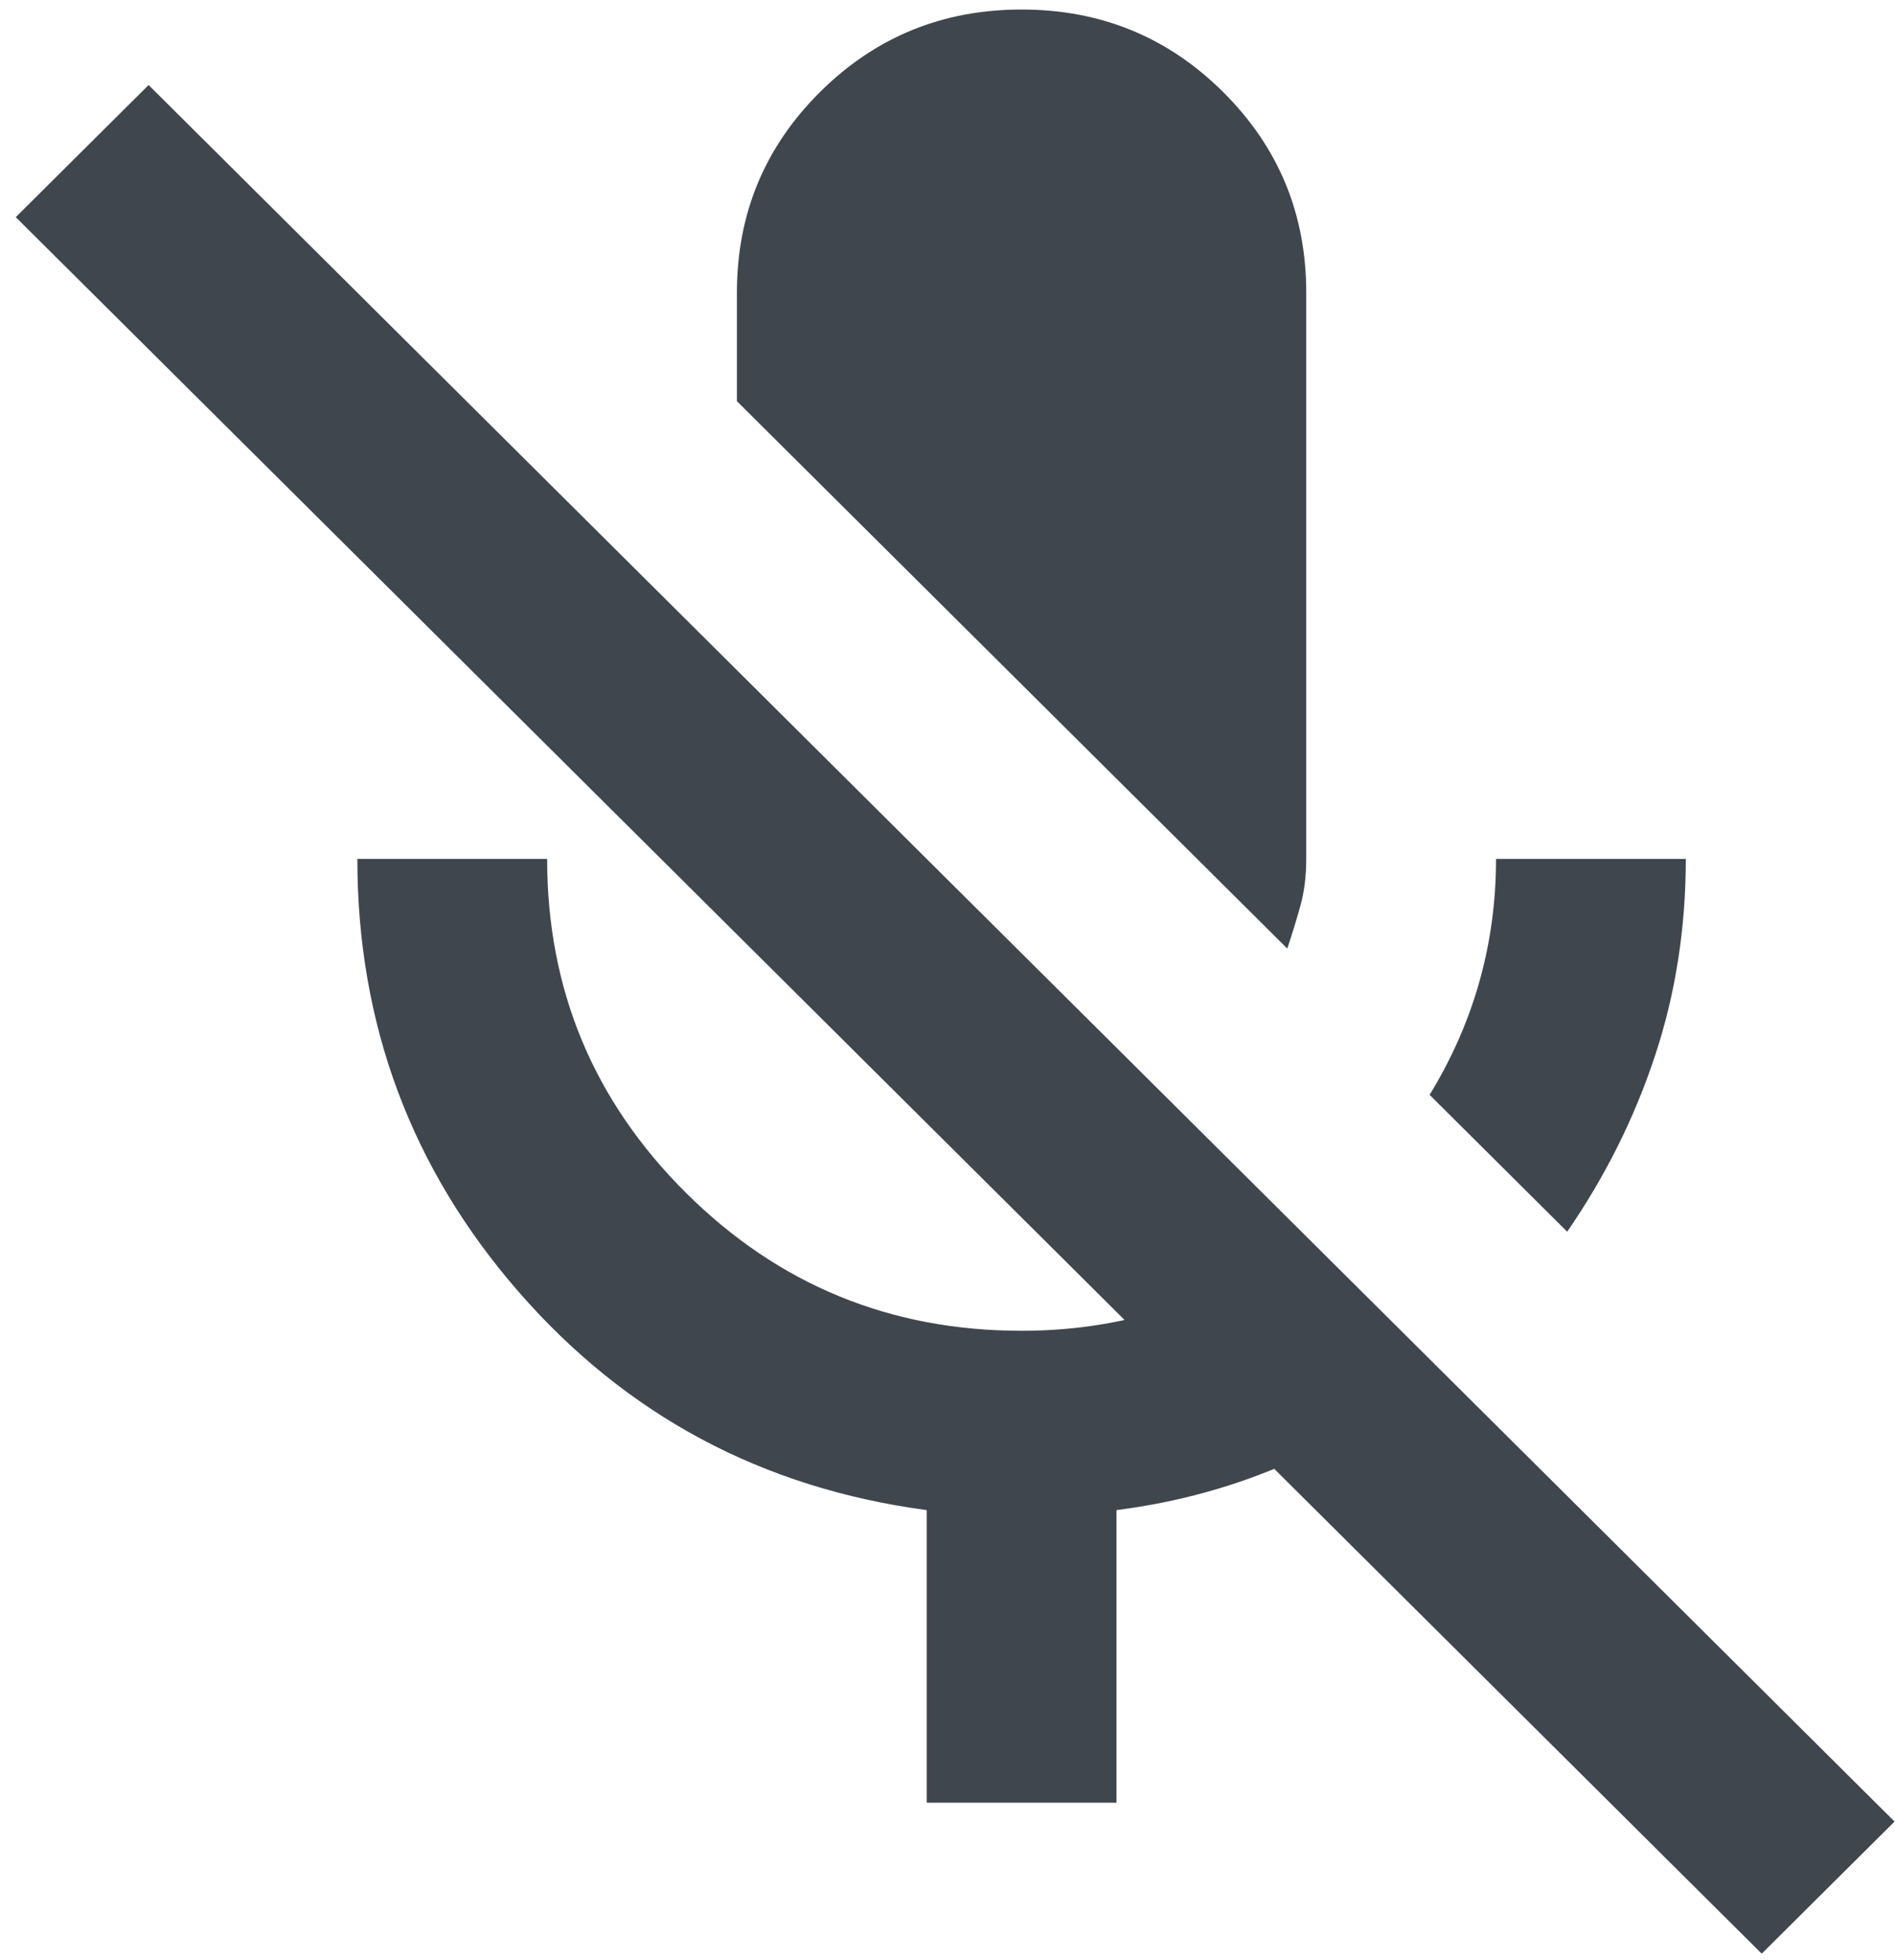 <svg width="117" height="121" viewBox="0 0 117 121" fill="none" xmlns="http://www.w3.org/2000/svg">
<path d="M96.76 76.025L88.266 67.578C89.633 65.345 90.658 63.015 91.341 60.588C92.025 58.161 92.367 55.636 92.367 53.015H104.084C104.084 57.287 103.449 61.34 102.18 65.175C100.91 69.01 99.104 72.627 96.76 76.025ZM79.478 58.549L45.498 24.763V18.064C45.498 13.209 47.207 9.083 50.624 5.685C54.042 2.287 58.191 0.588 63.074 0.588C67.956 0.588 72.106 2.287 75.523 5.685C78.941 9.083 80.649 13.209 80.649 18.064V53.015C80.649 54.083 80.527 55.054 80.283 55.928C80.039 56.801 79.771 57.675 79.478 58.549ZM57.215 111.267V93.209C47.06 91.85 38.663 87.36 32.023 79.738C25.383 72.117 22.064 63.209 22.064 53.015H33.781C33.781 61.073 36.637 67.942 42.349 73.622C48.061 79.302 54.969 82.141 63.074 82.141C66.394 82.141 69.543 81.632 72.521 80.612C75.499 79.593 78.208 78.161 80.649 76.316L88.998 84.617C86.166 86.85 83.066 88.719 79.697 90.224C76.329 91.729 72.74 92.724 68.932 93.209V111.267H57.215ZM108.771 120.588L0.973 13.403L9.175 5.248L116.973 112.433L108.771 120.588Z" fill="#3F464E"/>
</svg>
